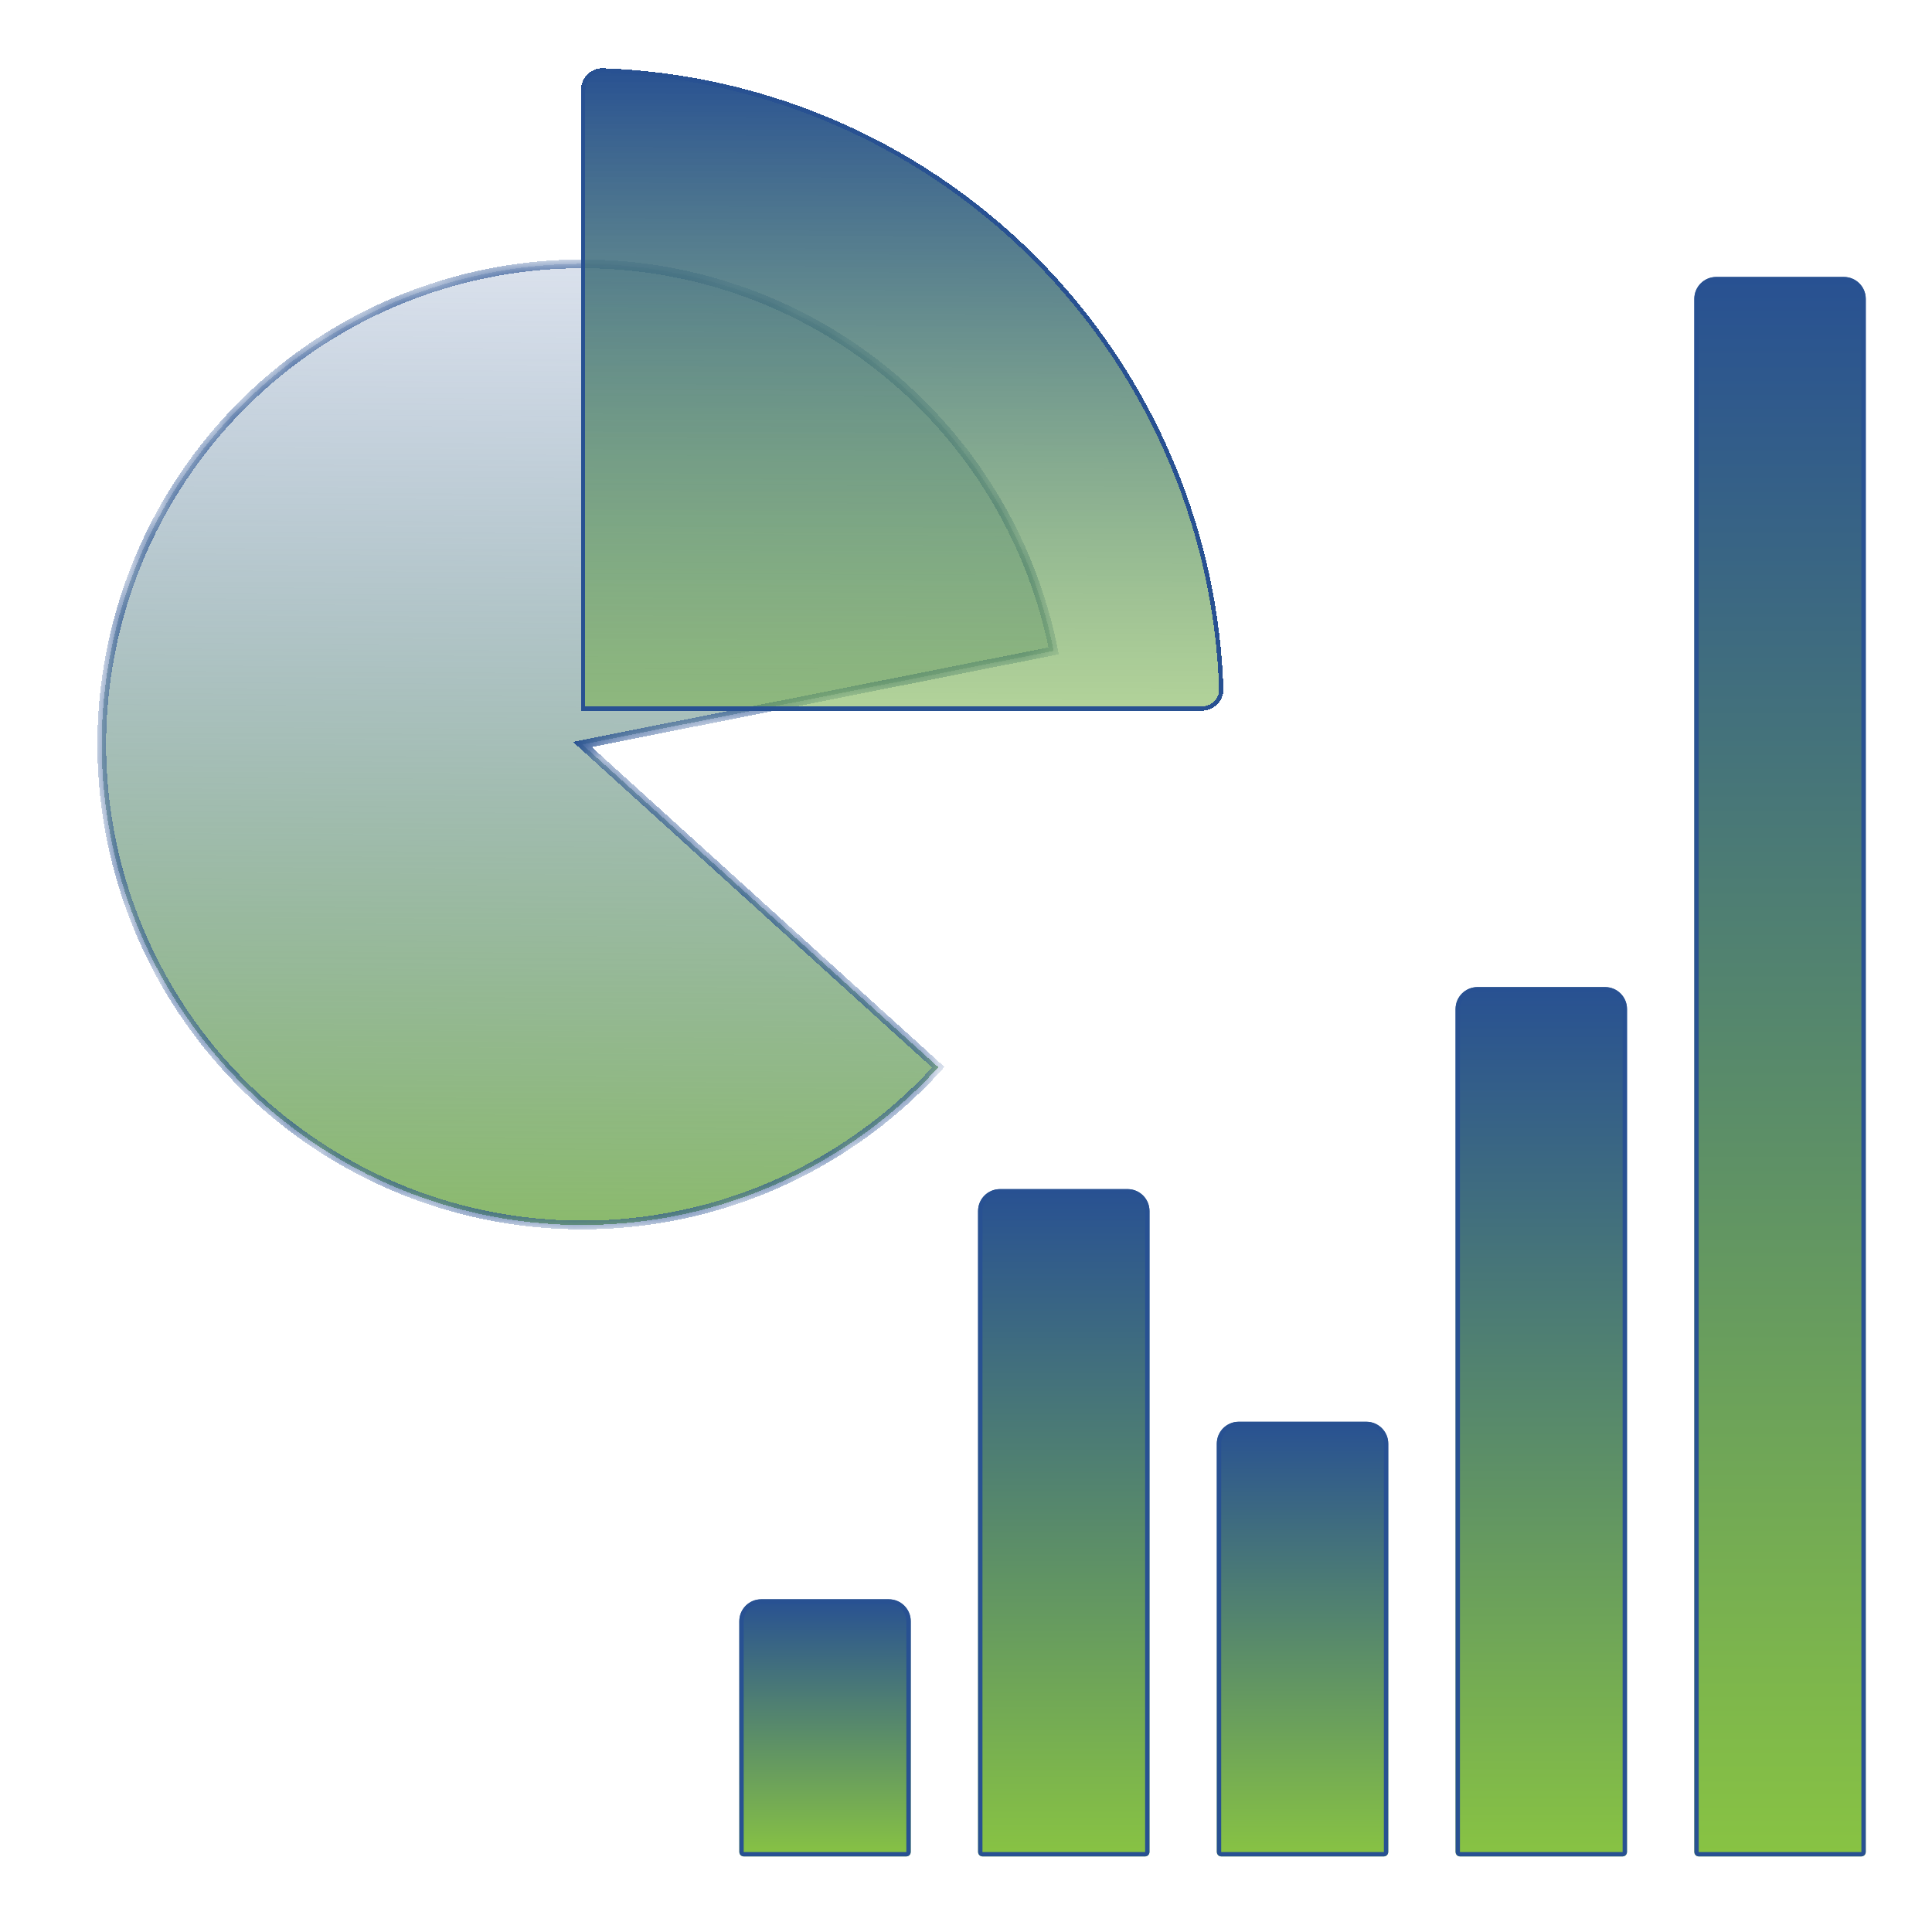 <svg width="69" height="69" viewBox="0 0 69 69" fill="none" xmlns="http://www.w3.org/2000/svg">
<g filter="url(#filter0_d_36_206)">
<path d="M60.043 9.735C60.043 9.303 60.393 8.953 60.825 8.953H65.383C65.815 8.953 66.165 9.303 66.165 9.735V65.206C66.165 65.292 66.095 65.362 66.008 65.362H60.199C60.113 65.362 60.043 65.292 60.043 65.206V9.735Z" fill="url(#paint0_linear_36_206)"/>
<path d="M60.121 9.735C60.121 9.346 60.436 9.031 60.825 9.031H65.383C65.772 9.031 66.087 9.346 66.087 9.735V65.206C66.087 65.249 66.052 65.284 66.008 65.284H60.199C60.156 65.284 60.121 65.249 60.121 65.206V9.735Z" stroke="#285192" stroke-width="0.156"/>
</g>
<g filter="url(#filter1_d_36_206)">
<path d="M51.516 35.097C51.516 34.665 51.866 34.315 52.298 34.315H56.856C57.288 34.315 57.638 34.665 57.638 35.097V65.206C57.638 65.292 57.568 65.362 57.482 65.362H51.673C51.586 65.362 51.516 65.292 51.516 65.206V35.097Z" fill="url(#paint1_linear_36_206)"/>
<path d="M51.594 35.097C51.594 34.708 51.91 34.393 52.298 34.393H56.856C57.245 34.393 57.56 34.708 57.56 35.097V65.206C57.56 65.249 57.525 65.284 57.482 65.284H51.673C51.63 65.284 51.594 65.249 51.594 65.206V35.097Z" stroke="#285192" stroke-width="0.156"/>
</g>
<g filter="url(#filter2_d_36_206)">
<path d="M42.989 50.62C42.989 50.189 43.339 49.838 43.771 49.838H48.329C48.761 49.838 49.111 50.189 49.111 50.62V65.205C49.111 65.292 49.041 65.362 48.955 65.362H43.146C43.059 65.362 42.989 65.292 42.989 65.205V50.62Z" fill="url(#paint2_linear_36_206)"/>
<path d="M43.067 50.62C43.067 50.232 43.383 49.917 43.771 49.917H48.329C48.718 49.917 49.033 50.232 49.033 50.62V65.205C49.033 65.249 48.998 65.284 48.955 65.284H43.146C43.102 65.284 43.067 65.249 43.067 65.205V50.62Z" stroke="#285192" stroke-width="0.156"/>
</g>
<g filter="url(#filter3_d_36_206)">
<path d="M34.462 42.312C34.462 41.88 34.812 41.53 35.244 41.53H39.802C40.234 41.53 40.584 41.88 40.584 42.312V65.206C40.584 65.292 40.514 65.362 40.428 65.362H34.619C34.532 65.362 34.462 65.292 34.462 65.206V42.312Z" fill="url(#paint3_linear_36_206)"/>
<path d="M34.541 42.312C34.541 41.923 34.856 41.608 35.244 41.608H39.802C40.191 41.608 40.506 41.923 40.506 42.312V65.206C40.506 65.249 40.471 65.284 40.428 65.284H34.619C34.575 65.284 34.541 65.249 34.541 65.206V42.312Z" stroke="#285192" stroke-width="0.156"/>
</g>
<g filter="url(#filter4_d_36_206)">
<path d="M25.935 56.961C25.935 56.529 26.285 56.179 26.717 56.179H31.275C31.707 56.179 32.057 56.529 32.057 56.961V65.206C32.057 65.292 31.987 65.362 31.901 65.362H26.092C26.005 65.362 25.935 65.292 25.935 65.206V56.961Z" fill="url(#paint4_linear_36_206)"/>
<path d="M26.014 56.961C26.014 56.572 26.329 56.257 26.717 56.257H31.275C31.664 56.257 31.979 56.572 31.979 56.961V65.206C31.979 65.249 31.944 65.284 31.901 65.284H26.092C26.049 65.284 26.014 65.249 26.014 65.206V56.961Z" stroke="#285192" stroke-width="0.156"/>
</g>
<g filter="url(#filter5_d_36_206)">
<mask id="path-11-inside-1_36_206" fill="white">
<path d="M37.632 21.681C36.88 17.893 34.872 14.468 31.933 11.962C28.994 9.456 25.295 8.015 21.435 7.871C17.575 7.728 13.78 8.89 10.662 11.171C7.545 13.452 5.288 16.718 4.257 20.44C3.226 24.162 3.48 28.124 4.979 31.684C6.478 35.243 9.134 38.194 12.518 40.057C15.901 41.92 19.814 42.588 23.624 41.952C27.434 41.316 30.918 39.413 33.512 36.551L20.797 25.023L37.632 21.681Z"/>
</mask>
<path d="M37.632 21.681C36.88 17.893 34.872 14.468 31.933 11.962C28.994 9.456 25.295 8.015 21.435 7.871C17.575 7.728 13.78 8.89 10.662 11.171C7.545 13.452 5.288 16.718 4.257 20.44C3.226 24.162 3.48 28.124 4.979 31.684C6.478 35.243 9.134 38.194 12.518 40.057C15.901 41.92 19.814 42.588 23.624 41.952C27.434 41.316 30.918 39.413 33.512 36.551L20.797 25.023L37.632 21.681Z" fill="url(#paint5_linear_36_206)" shape-rendering="crispEdges"/>
<path d="M37.632 21.681C36.88 17.893 34.872 14.468 31.933 11.962C28.994 9.456 25.295 8.015 21.435 7.871C17.575 7.728 13.78 8.89 10.662 11.171C7.545 13.452 5.288 16.718 4.257 20.44C3.226 24.162 3.48 28.124 4.979 31.684C6.478 35.243 9.134 38.194 12.518 40.057C15.901 41.92 19.814 42.588 23.624 41.952C27.434 41.316 30.918 39.413 33.512 36.551L20.797 25.023L37.632 21.681Z" stroke="#285192" stroke-width="0.313" shape-rendering="crispEdges" mask="url(#path-11-inside-1_36_206)"/>
</g>
<g filter="url(#filter6_d_36_206)">
<path d="M43.082 24.913C43.514 24.913 43.865 24.563 43.85 24.131C43.757 21.383 43.17 18.672 42.116 16.128C40.962 13.343 39.272 10.812 37.14 8.68C35.008 6.548 32.477 4.857 29.692 3.704C27.148 2.65 24.436 2.063 21.689 1.969C21.257 1.955 20.907 2.306 20.907 2.738L20.907 24.913H43.082Z" fill="url(#paint6_linear_36_206)" shape-rendering="crispEdges"/>
<path d="M43.772 24.134C43.785 24.52 43.471 24.835 43.082 24.835H20.985L20.985 2.738C20.985 2.349 21.3 2.034 21.686 2.048C24.424 2.141 27.126 2.726 29.662 3.776C32.438 4.926 34.96 6.611 37.084 8.735C39.209 10.86 40.894 13.382 42.044 16.158C43.094 18.694 43.679 21.395 43.772 24.134Z" stroke="#285192" stroke-width="0.156" shape-rendering="crispEdges"/>
</g>
<defs>
<filter id="filter0_d_36_206" x="58.166" y="7.545" width="10.815" height="61.102" filterUnits="userSpaceOnUse" color-interpolation-filters="sRGB">
<feFlood flood-opacity="0" result="BackgroundImageFix"/>
<feColorMatrix in="SourceAlpha" type="matrix" values="0 0 0 0 0 0 0 0 0 0 0 0 0 0 0 0 0 0 127 0" result="hardAlpha"/>
<feOffset dx="0.469" dy="0.939"/>
<feGaussianBlur stdDeviation="1.173"/>
<feComposite in2="hardAlpha" operator="out"/>
<feColorMatrix type="matrix" values="0 0 0 0 0.463 0 0 0 0 0.557 0 0 0 0 0.69 0 0 0 0.25 0"/>
<feBlend mode="normal" in2="BackgroundImageFix" result="effect1_dropShadow_36_206"/>
<feBlend mode="normal" in="SourceGraphic" in2="effect1_dropShadow_36_206" result="shape"/>
</filter>
<filter id="filter1_d_36_206" x="49.639" y="32.907" width="10.815" height="35.74" filterUnits="userSpaceOnUse" color-interpolation-filters="sRGB">
<feFlood flood-opacity="0" result="BackgroundImageFix"/>
<feColorMatrix in="SourceAlpha" type="matrix" values="0 0 0 0 0 0 0 0 0 0 0 0 0 0 0 0 0 0 127 0" result="hardAlpha"/>
<feOffset dx="0.469" dy="0.939"/>
<feGaussianBlur stdDeviation="1.173"/>
<feComposite in2="hardAlpha" operator="out"/>
<feColorMatrix type="matrix" values="0 0 0 0 0.463 0 0 0 0 0.557 0 0 0 0 0.69 0 0 0 0.25 0"/>
<feBlend mode="normal" in2="BackgroundImageFix" result="effect1_dropShadow_36_206"/>
<feBlend mode="normal" in="SourceGraphic" in2="effect1_dropShadow_36_206" result="shape"/>
</filter>
<filter id="filter2_d_36_206" x="41.112" y="48.431" width="10.815" height="20.216" filterUnits="userSpaceOnUse" color-interpolation-filters="sRGB">
<feFlood flood-opacity="0" result="BackgroundImageFix"/>
<feColorMatrix in="SourceAlpha" type="matrix" values="0 0 0 0 0 0 0 0 0 0 0 0 0 0 0 0 0 0 127 0" result="hardAlpha"/>
<feOffset dx="0.469" dy="0.939"/>
<feGaussianBlur stdDeviation="1.173"/>
<feComposite in2="hardAlpha" operator="out"/>
<feColorMatrix type="matrix" values="0 0 0 0 0.463 0 0 0 0 0.557 0 0 0 0 0.69 0 0 0 0.25 0"/>
<feBlend mode="normal" in2="BackgroundImageFix" result="effect1_dropShadow_36_206"/>
<feBlend mode="normal" in="SourceGraphic" in2="effect1_dropShadow_36_206" result="shape"/>
</filter>
<filter id="filter3_d_36_206" x="32.585" y="40.122" width="10.815" height="28.525" filterUnits="userSpaceOnUse" color-interpolation-filters="sRGB">
<feFlood flood-opacity="0" result="BackgroundImageFix"/>
<feColorMatrix in="SourceAlpha" type="matrix" values="0 0 0 0 0 0 0 0 0 0 0 0 0 0 0 0 0 0 127 0" result="hardAlpha"/>
<feOffset dx="0.469" dy="0.939"/>
<feGaussianBlur stdDeviation="1.173"/>
<feComposite in2="hardAlpha" operator="out"/>
<feColorMatrix type="matrix" values="0 0 0 0 0.463 0 0 0 0 0.557 0 0 0 0 0.69 0 0 0 0.25 0"/>
<feBlend mode="normal" in2="BackgroundImageFix" result="effect1_dropShadow_36_206"/>
<feBlend mode="normal" in="SourceGraphic" in2="effect1_dropShadow_36_206" result="shape"/>
</filter>
<filter id="filter4_d_36_206" x="24.058" y="54.771" width="10.815" height="13.876" filterUnits="userSpaceOnUse" color-interpolation-filters="sRGB">
<feFlood flood-opacity="0" result="BackgroundImageFix"/>
<feColorMatrix in="SourceAlpha" type="matrix" values="0 0 0 0 0 0 0 0 0 0 0 0 0 0 0 0 0 0 127 0" result="hardAlpha"/>
<feOffset dx="0.469" dy="0.939"/>
<feGaussianBlur stdDeviation="1.173"/>
<feComposite in2="hardAlpha" operator="out"/>
<feColorMatrix type="matrix" values="0 0 0 0 0.463 0 0 0 0 0.557 0 0 0 0 0.69 0 0 0 0.25 0"/>
<feBlend mode="normal" in2="BackgroundImageFix" result="effect1_dropShadow_36_206"/>
<feBlend mode="normal" in="SourceGraphic" in2="effect1_dropShadow_36_206" result="shape"/>
</filter>
<filter id="filter5_d_36_206" x="0.505" y="6.295" width="40.255" height="40.584" filterUnits="userSpaceOnUse" color-interpolation-filters="sRGB">
<feFlood flood-opacity="0" result="BackgroundImageFix"/>
<feColorMatrix in="SourceAlpha" type="matrix" values="0 0 0 0 0 0 0 0 0 0 0 0 0 0 0 0 0 0 127 0" result="hardAlpha"/>
<feOffset dy="1.564"/>
<feGaussianBlur stdDeviation="1.564"/>
<feComposite in2="hardAlpha" operator="out"/>
<feColorMatrix type="matrix" values="0 0 0 0 0.463 0 0 0 0 0.557 0 0 0 0 0.69 0 0 0 0.25 0"/>
<feBlend mode="normal" in2="BackgroundImageFix" result="effect1_dropShadow_36_206"/>
<feBlend mode="normal" in="SourceGraphic" in2="effect1_dropShadow_36_206" result="shape"/>
</filter>
<filter id="filter6_d_36_206" x="18.404" y="0.092" width="27.637" height="27.637" filterUnits="userSpaceOnUse" color-interpolation-filters="sRGB">
<feFlood flood-opacity="0" result="BackgroundImageFix"/>
<feColorMatrix in="SourceAlpha" type="matrix" values="0 0 0 0 0 0 0 0 0 0 0 0 0 0 0 0 0 0 127 0" result="hardAlpha"/>
<feOffset dx="-0.156" dy="0.469"/>
<feGaussianBlur stdDeviation="1.173"/>
<feComposite in2="hardAlpha" operator="out"/>
<feColorMatrix type="matrix" values="0 0 0 0 0.093 0 0 0 0 0.139 0 0 0 0 0.258 0 0 0 0.1 0"/>
<feBlend mode="normal" in2="BackgroundImageFix" result="effect1_dropShadow_36_206"/>
<feBlend mode="normal" in="SourceGraphic" in2="effect1_dropShadow_36_206" result="shape"/>
</filter>
<linearGradient id="paint0_linear_36_206" x1="63.104" y1="8.953" x2="63.104" y2="65.362" gradientUnits="userSpaceOnUse">
<stop stop-color="#285192"/>
<stop offset="1" stop-color="#88C343"/>
</linearGradient>
<linearGradient id="paint1_linear_36_206" x1="54.577" y1="34.315" x2="54.577" y2="65.362" gradientUnits="userSpaceOnUse">
<stop stop-color="#285192"/>
<stop offset="1" stop-color="#88C343"/>
</linearGradient>
<linearGradient id="paint2_linear_36_206" x1="46.05" y1="49.838" x2="46.05" y2="65.362" gradientUnits="userSpaceOnUse">
<stop stop-color="#285192"/>
<stop offset="1" stop-color="#88C343"/>
</linearGradient>
<linearGradient id="paint3_linear_36_206" x1="37.523" y1="41.53" x2="37.523" y2="65.362" gradientUnits="userSpaceOnUse">
<stop stop-color="#285192"/>
<stop offset="1" stop-color="#88C343"/>
</linearGradient>
<linearGradient id="paint4_linear_36_206" x1="28.996" y1="56.179" x2="28.996" y2="65.362" gradientUnits="userSpaceOnUse">
<stop stop-color="#285192"/>
<stop offset="1" stop-color="#88C343"/>
</linearGradient>
<linearGradient id="paint5_linear_36_206" x1="20.797" y1="7.859" x2="20.57" y2="50.157" gradientUnits="userSpaceOnUse">
<stop stop-color="#285192" stop-opacity="0.17"/>
<stop offset="1" stop-color="#88C343"/>
</linearGradient>
<linearGradient id="paint6_linear_36_206" x1="32.385" y1="1.956" x2="32.294" y2="31.919" gradientUnits="userSpaceOnUse">
<stop stop-color="#285192"/>
<stop offset="0.901" stop-color="#88C343" stop-opacity="0.5"/>
</linearGradient>
</defs>
</svg>
